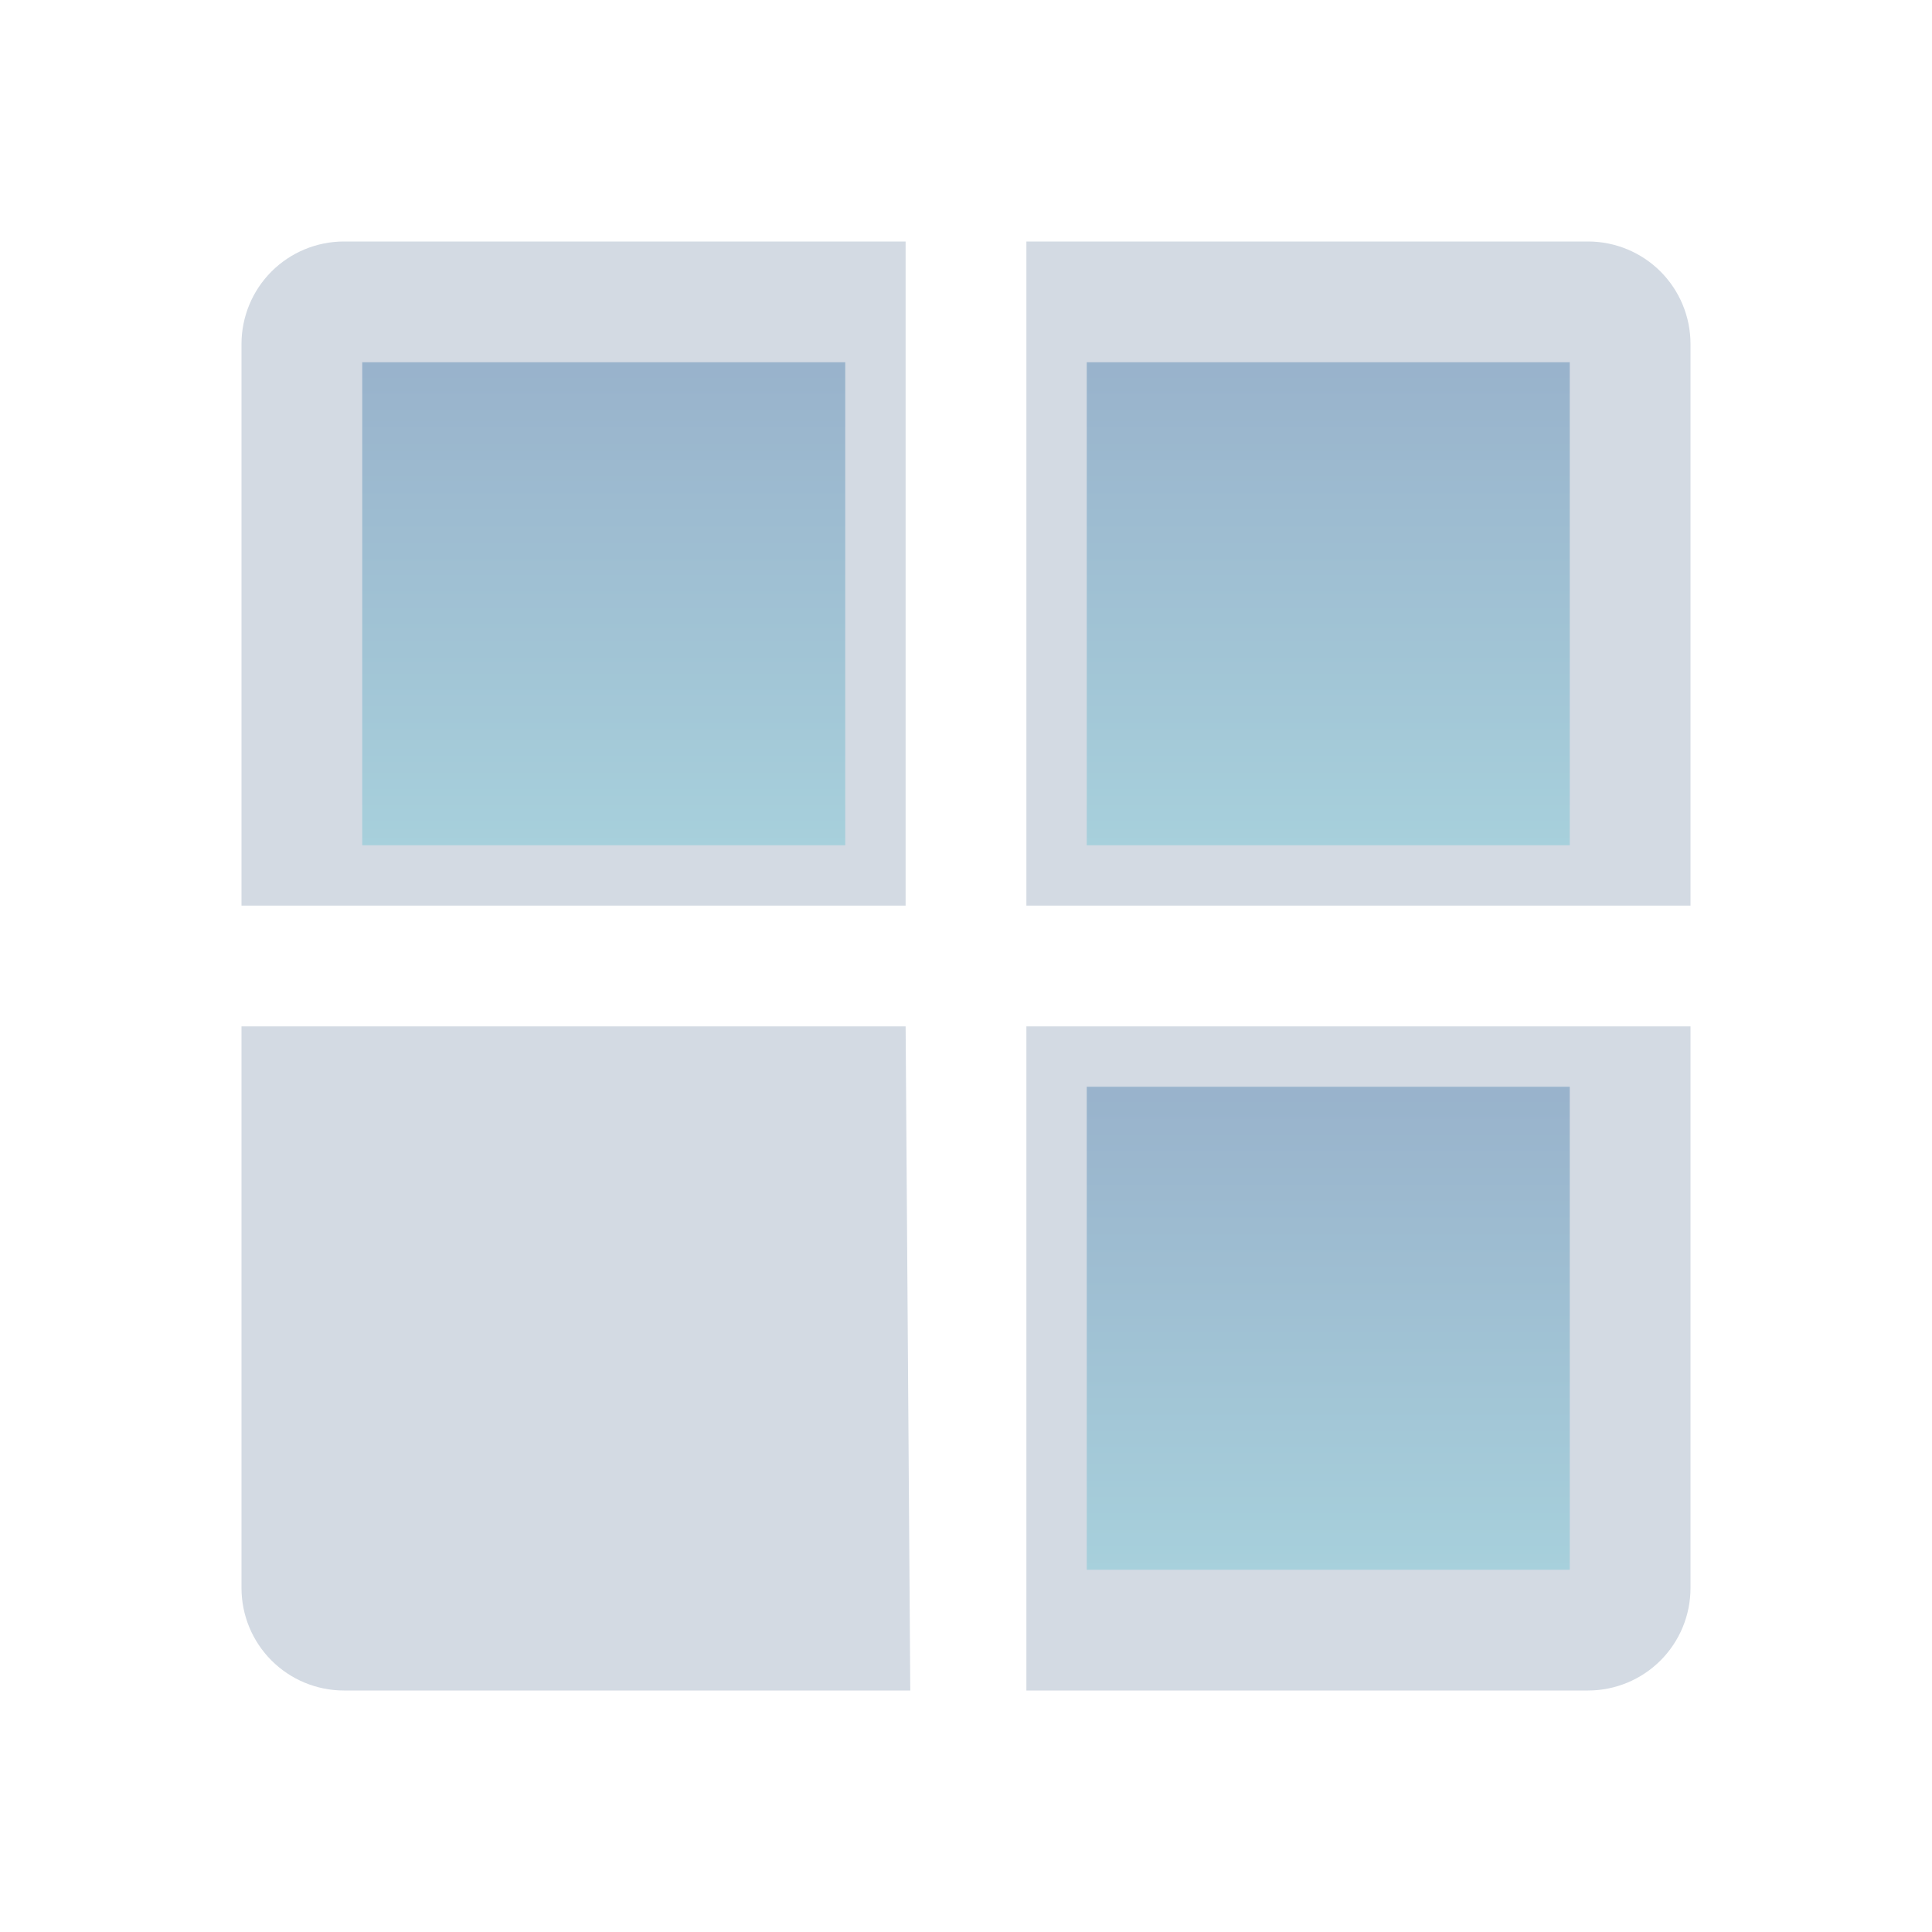 <?xml version="1.0" encoding="UTF-8" standalone="no"?>
<svg
   width="32"
   height="32"
   version="1.1"
   id="svg12"
   sodipodi:docname="applications.svg"
   inkscape:version="1.2.1 (9c6d41e410, 2022-07-14)"
   xmlns:inkscape="http://www.inkscape.org/namespaces/inkscape"
   xmlns:sodipodi="http://sodipodi.sourceforge.net/DTD/sodipodi-0.dtd"
   xmlns:xlink="http://www.w3.org/1999/xlink"
   xmlns="http://www.w3.org/2000/svg"
   xmlns:svg="http://www.w3.org/2000/svg"
   xmlns:rdf="http://www.w3.org/1999/02/22-rdf-syntax-ns#"
   xmlns:cc="http://creativecommons.org/ns#"
   xmlns:dc="http://purl.org/dc/elements/1.1/">
  <defs
     id="defs16">
    <linearGradient
       inkscape:collect="always"
       id="linearGradient2046">
      <stop
         style="stop-color:#5581aa;stop-opacity:1;"
         offset="0"
         id="stop2042" />
      <stop
         style="stop-color:#6db2c5;stop-opacity:1;"
         offset="1"
         id="stop2044" />
    </linearGradient>
    <linearGradient
       inkscape:collect="always"
       xlink:href="#linearGradient2046"
       id="linearGradient10504"
       gradientUnits="userSpaceOnUse"
       gradientTransform="matrix(0.328,0,0,0.321,-40.124,-189.459)"
       x1="152.882"
       y1="609.617"
       x2="152.882"
       y2="634.569" />
    <linearGradient
       inkscape:collect="always"
       xlink:href="#linearGradient2046"
       id="linearGradient10810"
       gradientUnits="userSpaceOnUse"
       gradientTransform="matrix(0.328,0,0,0.321,-28.124,-189.459)"
       x1="152.882"
       y1="609.617"
       x2="152.882"
       y2="634.569" />
    <linearGradient
       inkscape:collect="always"
       xlink:href="#linearGradient2046"
       id="linearGradient10941"
       gradientUnits="userSpaceOnUse"
       gradientTransform="matrix(0.328,0,0,0.321,-28.124,-177.459)"
       x1="152.882"
       y1="609.617"
       x2="152.882"
       y2="634.569" />
    <linearGradient
       inkscape:collect="always"
       xlink:href="#linearGradient2046"
       id="linearGradient412"
       gradientUnits="userSpaceOnUse"
       gradientTransform="matrix(0.328,0,0,0.249,-44.124,-149.135)"
       x1="152.882"
       y1="610.063"
       x2="152.882"
       y2="634.123" />
    <linearGradient
       inkscape:collect="always"
       xlink:href="#linearGradient2046"
       id="linearGradient695"
       gradientUnits="userSpaceOnUse"
       gradientTransform="matrix(0.273,0,0,0.249,-25.67,-149.135)"
       x1="152.516"
       y1="610.063"
       x2="152.516"
       y2="634.123" />
    <linearGradient
       inkscape:collect="always"
       xlink:href="#linearGradient2046"
       id="linearGradient785"
       gradientUnits="userSpaceOnUse"
       gradientTransform="matrix(0.24,0,0,0.249,-20.807,-139.035)"
       x1="153.09"
       y1="609.662"
       x2="153.09"
       y2="633.722" />
  </defs>
  <sodipodi:namedview
     pagecolor="#ffffff"
     bordercolor="#000000"
     borderopacity="1"
     objecttolerance="10"
     gridtolerance="10"
     guidetolerance="10"
     inkscape:pageopacity="0"
     inkscape:pageshadow="2"
     inkscape:window-width="1920"
     inkscape:window-height="1002"
     id="namedview14"
     showgrid="false"
     inkscape:zoom="16.000001"
     inkscape:cx="26.906248"
     inkscape:cy="18.031249"
     inkscape:window-x="0"
     inkscape:window-y="0"
     inkscape:window-maximized="1"
     inkscape:current-layer="svg12"
     inkscape:document-rotation="0"
     inkscape:showpageshadow="false"
     inkscape:pagecheckerboard="0"
     inkscape:lockguides="false"
     inkscape:deskcolor="#a6a6a6"
     showguides="false">
    <inkscape:grid
       type="xygrid"
       id="grid851"
       originx="0"
       originy="0" />
  </sodipodi:namedview>
  <g
     id="applications-other">
    <path
       style="clip-rule:evenodd;fill:#ffffc1;fill-opacity:0;fill-rule:evenodd;stroke-width:1.002;stroke-linejoin:round;stroke-miterlimit:1.414"
       d="M 0,0 V 32 H 32 V 0 Z"
       id="rect817"
       inkscape:connector-curvature="0" />
    <path
       inkscape:connector-curvature="0"
       id="path9068-9-37-8-0-1-3"
       d="m 14.5,5.5 h -9 v 9 h 9 z"
       style="display:inline;overflow:visible;visibility:visible;opacity:0.6;fill:url(#linearGradient10504);fill-opacity:1;fill-rule:nonzero;stroke:none;stroke-width:0.454;marker:none"
       sodipodi:nodetypes="ccccc" />
    <path
       inkscape:connector-curvature="0"
       id="path9068-9-37-8-0-1-3-6"
       d="m 26.5,5.5 h -9 v 9 h 9 z"
       style="display:inline;overflow:visible;visibility:visible;opacity:0.6;fill:url(#linearGradient10810);fill-opacity:1.0;fill-rule:nonzero;stroke:none;stroke-width:0.454;marker:none"
       sodipodi:nodetypes="ccccc" />
    <path
       inkscape:connector-curvature="0"
       id="path9068-9-37-8-0-1-3-5"
       d="m 26.5,17.5 h -9 v 9 h 9 z"
       style="display:inline;overflow:visible;visibility:visible;opacity:0.6;fill:url(#linearGradient10941);fill-opacity:1.0;fill-rule:nonzero;stroke:none;stroke-width:0.454;marker:none"
       sodipodi:nodetypes="ccccc" />
    <path
       d="m 18,26 v -8 h 8 v 8 h -8 m -1,2 9.303,-1.4e-5 c 0.45,-1e-6 0.882,-0.179 1.2,-0.497 0.318,-0.318 0.497,-0.75 0.497,-1.2 V 17 h -11 z m 1,-15 V 6 h 8 v 8 h -8 m -1,1 h 11 l -1.1e-5,-9.303 c -1e-6,-0.45 -0.179,-0.882 -0.497,-1.2 C 27.185,4.179 26.753,4 26.303,4 h -9.303 z m -11,-2 V 6 h 8 v 8 h -8 m -2,1 h 11 V 4 l -9.303,10e-6 C 5.247,4 4.815,4.179 4.497,4.497 4.179,4.815 4,5.247 4,5.697 Z m 10e-6,11.303 c 0,0.45 0.179,0.882 0.497,1.2 C 4.815,27.821 5.247,28 5.697,28 h 9.38 l -0.077,-11 h -11 z"
       id="path15347-4"
       style="fill:#d3dae3;fill-opacity:1;stroke-width:0.061"
       sodipodi:nodetypes="ccccccscsccccccccccscsccccccccccscccccscccc" />
  </g>
  <g
     id="22-22-applications-other"
     transform="translate(32,10)">
    <path
       style="clip-rule:evenodd;fill:#ffffc1;fill-opacity:0;fill-rule:evenodd;stroke-width:0.689;stroke-linejoin:round;stroke-miterlimit:1.414"
       d="M 0,0 V 22 H 22 V 0 Z"
       id="rect817-5"
       inkscape:connector-curvature="0" />
    <path
       inkscape:connector-curvature="0"
       id="path9068-9-37-8-0-1-3-7"
       d="m 9.5,2.5 h -8 v 7 h 8 z"
       style="display:inline;overflow:visible;visibility:visible;opacity:0.6;fill:url(#linearGradient412);fill-opacity:1.0;fill-rule:nonzero;stroke:none;stroke-width:0.4;marker:none"
       sodipodi:nodetypes="ccccc" />
    <path
       inkscape:connector-curvature="0"
       id="path9068-9-37-8-0-1-3-7-5"
       d="m 19.85,2.5 h -7.5 v 7 h 7.5 z"
       style="display:inline;overflow:visible;visibility:visible;opacity:0.6;fill:url(#linearGradient695);fill-opacity:1.0;fill-rule:nonzero;stroke:none;stroke-width:0.365;marker:none"
       sodipodi:nodetypes="ccccc" />
    <path
       inkscape:connector-curvature="0"
       id="path9068-9-37-8-0-1-3-7-5-9"
       d="m 19.25,12.6 h -6.6 v 7 h 6.6 z"
       style="display:inline;overflow:visible;visibility:visible;opacity:0.6;fill:url(#linearGradient785);fill-opacity:1.0;fill-rule:nonzero;stroke:none;stroke-width:0.343;marker:none"
       sodipodi:nodetypes="ccccc" />
    <path
       d="m 13,19 v -6 h 6 v 6 h -6 m -1,2 7.586,-1.2e-5 c 0.375,-10e-7 0.735,-0.149 1,-0.414 0.265,-0.265 0.414,-0.625 0.414,-1 L 21,12 H 12 Z M 13,8.5 V 3 h 6 v 6 h -6 m -1,1 h 9 l -10e-6,-7.586 C 21,2.039 20.851,1.679 20.586,1.414 20.321,1.149 19.961,1 19.586,1 H 12 Z M 3,8.5 V 3 H 9 V 9 H 3 m -2,1 h 9 V 1 l -7.586,8e-6 C 2.039,1 1.679,1.149 1.414,1.414 1.149,1.679 1,2.039 1,2.414 Z m 8e-6,9.586 c 0,0.375 0.149,0.735 0.414,1 C 1.679,20.851 2.039,21 2.414,21 H 10 V 12 H 1 Z"
       id="path15347-3-1"
       style="fill:#d3dae3;fill-opacity:1;stroke-width:0.051"
       sodipodi:nodetypes="ccccccscsccccccccccscsccccccccccscccccscccc" />
  </g>
</svg>

